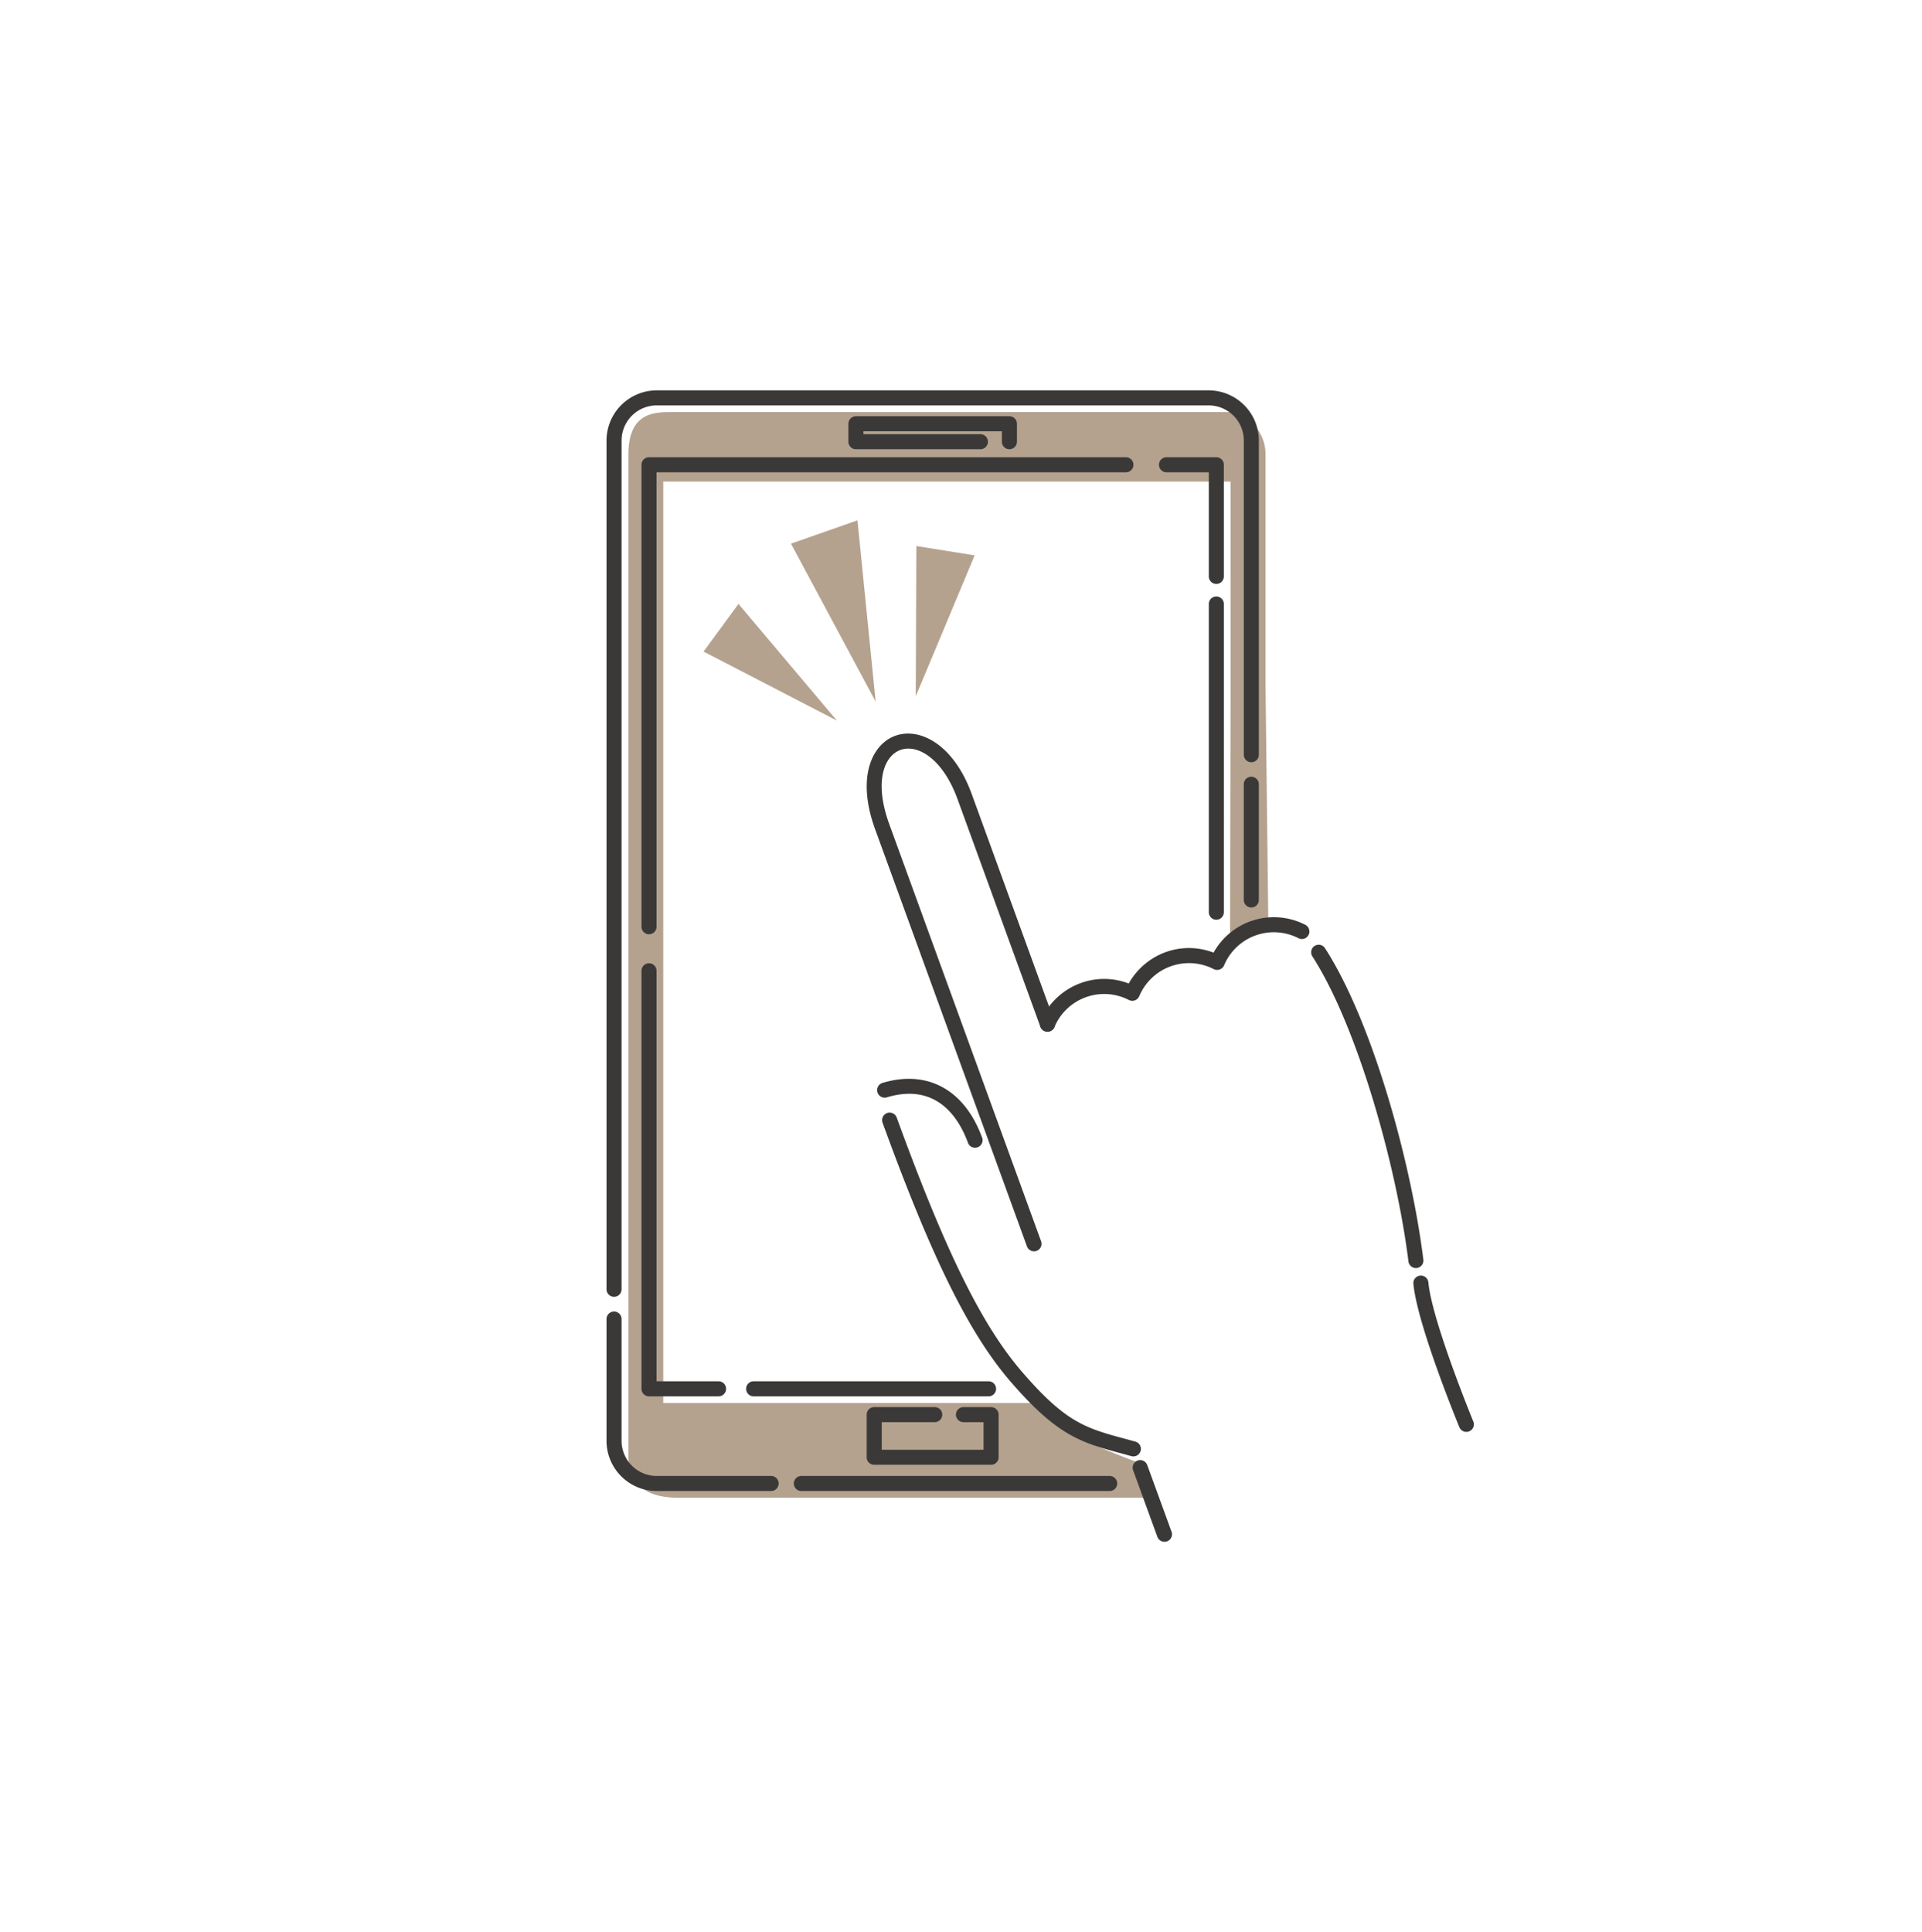 <svg xmlns="http://www.w3.org/2000/svg" xmlns:xlink="http://www.w3.org/1999/xlink" width="190" height="191" viewBox="0 0 190 191"><defs><filter id="a" x="0" y="0" width="190" height="191" filterUnits="userSpaceOnUse"><feOffset dy="3" input="SourceAlpha"/><feGaussianBlur stdDeviation="3" result="b"/><feFlood flood-opacity="0.161" result="c"/><feComposite operator="out" in="SourceGraphic" in2="b"/><feComposite operator="in" in="c"/><feComposite operator="in" in2="SourceGraphic"/></filter></defs><g transform="translate(-0.007)"><g data-type="innerShadowGroup"><ellipse cx="95" cy="95.5" rx="95" ry="95.5" transform="translate(0.007)" fill="#fff"/><g transform="matrix(1, 0, 0, 1, 0.01, 0)" filter="url(#a)"><ellipse cx="95" cy="95.5" rx="95" ry="95.5" fill="#fff"/></g></g><g transform="translate(59.964 38.588)"><g transform="translate(0.744 0.744)"><path d="M624.791,432.656v16.571c2.077-.568,5.41-.813,7.573,3.783a111.485,111.485,0,0,1,5.7,14.62c.693,2.561,2.888,13.862,3.005,14.341s.531,2.6.531,2.6l4.453,13.6L616.206,509.03l-1.7-5.017h-48.5a4.231,4.231,0,0,1-4.219-4.219V400.912a4.231,4.231,0,0,1,4.219-4.219h54.558a4.231,4.231,0,0,1,4.219,4.219v31.744Z" transform="translate(-561.794 -396.693)" fill="#fff"/></g><g transform="translate(2.158 2.15)"><path d="M626.53,425.385V402.649a4.231,4.231,0,0,0-3.457-4.219H586l-16.5,0h-1.74c-1.74,0-4.215.087-4.215,4.215v99.037c0,3.094,2.254,4.064,4.885,4.064h47.025l-1.377-3.423s-3.273-1.2-5.346-2.19a16.9,16.9,0,0,1-4.364-3.747H566.991V405.3h56.081v21.8s-.048,21.294-.048,24.724c.444-1.452,3.774-3.4,3.774-3.4Z" transform="translate(-563.541 -398.43)" fill="#b4a28f"/><path d="M591.772,429.565,583.4,413.954l6.575-2.306Z" transform="translate(-567.324 -400.948)" fill="#b4a28f"/><path d="M585.91,433.391l-13.185-6.826,3.453-4.71Z" transform="translate(-565.29 -402.892)" fill="#b4a28f"/><path d="M598.638,429.632l.058-14.847,5.767.923Z" transform="translate(-570.226 -401.545)" fill="#b4a28f"/></g><g transform="translate(0 0)"><g transform="translate(25.724 33.931)"><path d="M609.19,488.868a.743.743,0,0,1-.7-.49l-15.009-41.237c-1.879-5.163-.287-8.405,1.988-9.233,2.4-.873,5.766.823,7.562,5.756l8.188,22.5a.744.744,0,0,1-1.4.509l-8.187-22.495c-1.462-4.015-3.955-5.487-5.654-4.868-1.6.583-2.629,3.124-1.1,7.325l15.009,41.238a.745.745,0,0,1-.445.954A.753.753,0,0,1,609.19,488.868Z" transform="translate(-592.652 -437.689)" fill="#3b3938"/><path d="M614.549,471.429a.745.745,0,0,1-.685-1.034,6.865,6.865,0,0,1,3.942-3.763,6.764,6.764,0,0,1,4.775.033,6.871,6.871,0,0,1,3.611-3.086,6.768,6.768,0,0,1,4.775.034,6.818,6.818,0,0,1,9.074-2.749.744.744,0,0,1-.669,1.329,5.334,5.334,0,0,0-7.365,2.676.744.744,0,0,1-1.021.376,5.334,5.334,0,0,0-7.365,2.677.744.744,0,0,1-1.02.376,5.335,5.335,0,0,0-7.366,2.676A.743.743,0,0,1,614.549,471.429Z" transform="translate(-596.681 -441.96)" fill="#3b3938"/><path d="M657.28,495.436a.745.745,0,0,1-.737-.653c-1.167-9.394-5.039-23.245-9.5-30.163a.744.744,0,1,1,1.251-.806c4.745,7.364,8.55,21.358,9.722,30.786a.744.744,0,0,1-.647.83A.733.733,0,0,1,657.28,495.436Z" transform="translate(-602.991 -442.6)" fill="#3b3938"/><path d="M603.6,486.663a.745.745,0,0,1-.7-.491c-.847-2.325-3.011-6-8.02-4.493a.744.744,0,0,1-.429-1.426c4.445-1.339,8.127.683,9.848,5.41a.745.745,0,0,1-.445.954A.736.736,0,0,1,603.6,486.663Z" transform="translate(-592.893 -445.72)" fill="#3b3938"/><path d="M664.643,519.332a.744.744,0,0,1-.688-.461c-.17-.411-4.163-10.135-4.546-14.163a.744.744,0,1,1,1.481-.141c.363,3.807,4.4,13.638,4.441,13.737a.745.745,0,0,1-.688,1.028Z" transform="translate(-605.367 -450.3)" fill="#3b3938"/><path d="M628.27,534.483a.744.744,0,0,1-.7-.489l-2.4-6.585a.744.744,0,1,1,1.4-.508l2.4,6.584a.743.743,0,0,1-.7,1Z" transform="translate(-598.838 -454.589)" fill="#3b3938"/><path d="M619.371,517.96a.734.734,0,0,1-.2-.026l-.726-.2c-4.208-1.125-6.526-1.746-11.177-7.122-4.121-4.762-7.8-12.191-12.694-25.641a.744.744,0,0,1,1.4-.508c4.83,13.266,8.427,20.56,12.421,25.175,4.353,5.03,6.259,5.54,10.436,6.658l.73.2a.744.744,0,0,1-.193,1.463Z" transform="translate(-593.01 -446.506)" fill="#3b3938"/></g><path d="M561.619,485.383a.745.745,0,0,1-.744-.744v-83.9a4.968,4.968,0,0,1,4.963-4.963H620.4a4.968,4.968,0,0,1,4.963,4.963v31.057a.744.744,0,1,1-1.488,0V400.737a3.479,3.479,0,0,0-3.475-3.475H565.838a3.479,3.479,0,0,0-3.475,3.475v83.9A.744.744,0,0,1,561.619,485.383Z" transform="translate(-560.875 -395.774)" fill="#3b3938"/><path d="M577.148,526.009h-11.31a4.968,4.968,0,0,1-4.963-4.963V509.009a.744.744,0,0,1,1.488,0v12.037a3.479,3.479,0,0,0,3.475,3.474h11.31a.744.744,0,0,1,0,1.489Z" transform="translate(-560.875 -417.201)" fill="#3b3938"/><path d="M614.972,529.834H584.493a.744.744,0,1,1,0-1.489h30.479a.744.744,0,1,1,0,1.489Z" transform="translate(-565.232 -421.026)" fill="#3b3938"/><path d="M639.439,455.885a.743.743,0,0,1-.744-.744V443.7a.744.744,0,1,1,1.488,0v11.439A.744.744,0,0,1,639.439,455.885Z" transform="translate(-575.698 -404.762)" fill="#3b3938"/><path d="M634.009,416.469a.745.745,0,0,1-.744-.745V405.43h-4.18a.744.744,0,1,1,0-1.489h4.923a.744.744,0,0,1,.744.745v11.039A.744.744,0,0,1,634.009,416.469Z" transform="translate(-573.726 -397.33)" fill="#3b3938"/><path d="M565.89,451.1a.744.744,0,0,1-.744-.744V404.686a.745.745,0,0,1,.744-.745h47.145a.744.744,0,0,1,0,1.489h-46.4v44.93A.745.745,0,0,1,565.89,451.1Z" transform="translate(-561.689 -397.33)" fill="#3b3938"/><path d="M572.766,508.549H565.89a.744.744,0,0,1-.744-.744V466.482a.744.744,0,0,1,1.489,0V507.06h6.131a.744.744,0,0,1,0,1.489Z" transform="translate(-561.689 -409.101)" fill="#3b3938"/><path d="M601.888,518.272H578.666a.744.744,0,1,1,0-1.489h23.223a.744.744,0,1,1,0,1.489Z" transform="translate(-564.122 -418.824)" fill="#3b3938"/><path d="M635.168,452.9a.745.745,0,0,1-.744-.744v-30.47a.744.744,0,1,1,1.488,0v30.47A.744.744,0,0,1,635.168,452.9Z" transform="translate(-574.885 -400.567)" fill="#3b3938"/><path d="M606.329,402.2a.745.745,0,0,1-.744-.745v-1.031H591.9v.287h11.563a.744.744,0,0,1,0,1.489H591.158a.745.745,0,0,1-.744-.745v-1.774a.745.745,0,0,1,.744-.745h15.171a.745.745,0,0,1,.745.745v1.774A.745.745,0,0,1,606.329,402.2Z" transform="translate(-566.501 -396.377)" fill="#3b3938"/><path d="M604.948,525.639H593.39a.744.744,0,0,1-.745-.744v-4.214a.745.745,0,0,1,.745-.745h5.985a.744.744,0,1,1,0,1.489h-5.242v2.726H604.2v-2.726h-1.986a.744.744,0,0,1,0-1.489h2.73a.745.745,0,0,1,.745.745V524.9A.744.744,0,0,1,604.948,525.639Z" transform="translate(-566.927 -419.425)" fill="#3b3938"/></g></g></g></svg>